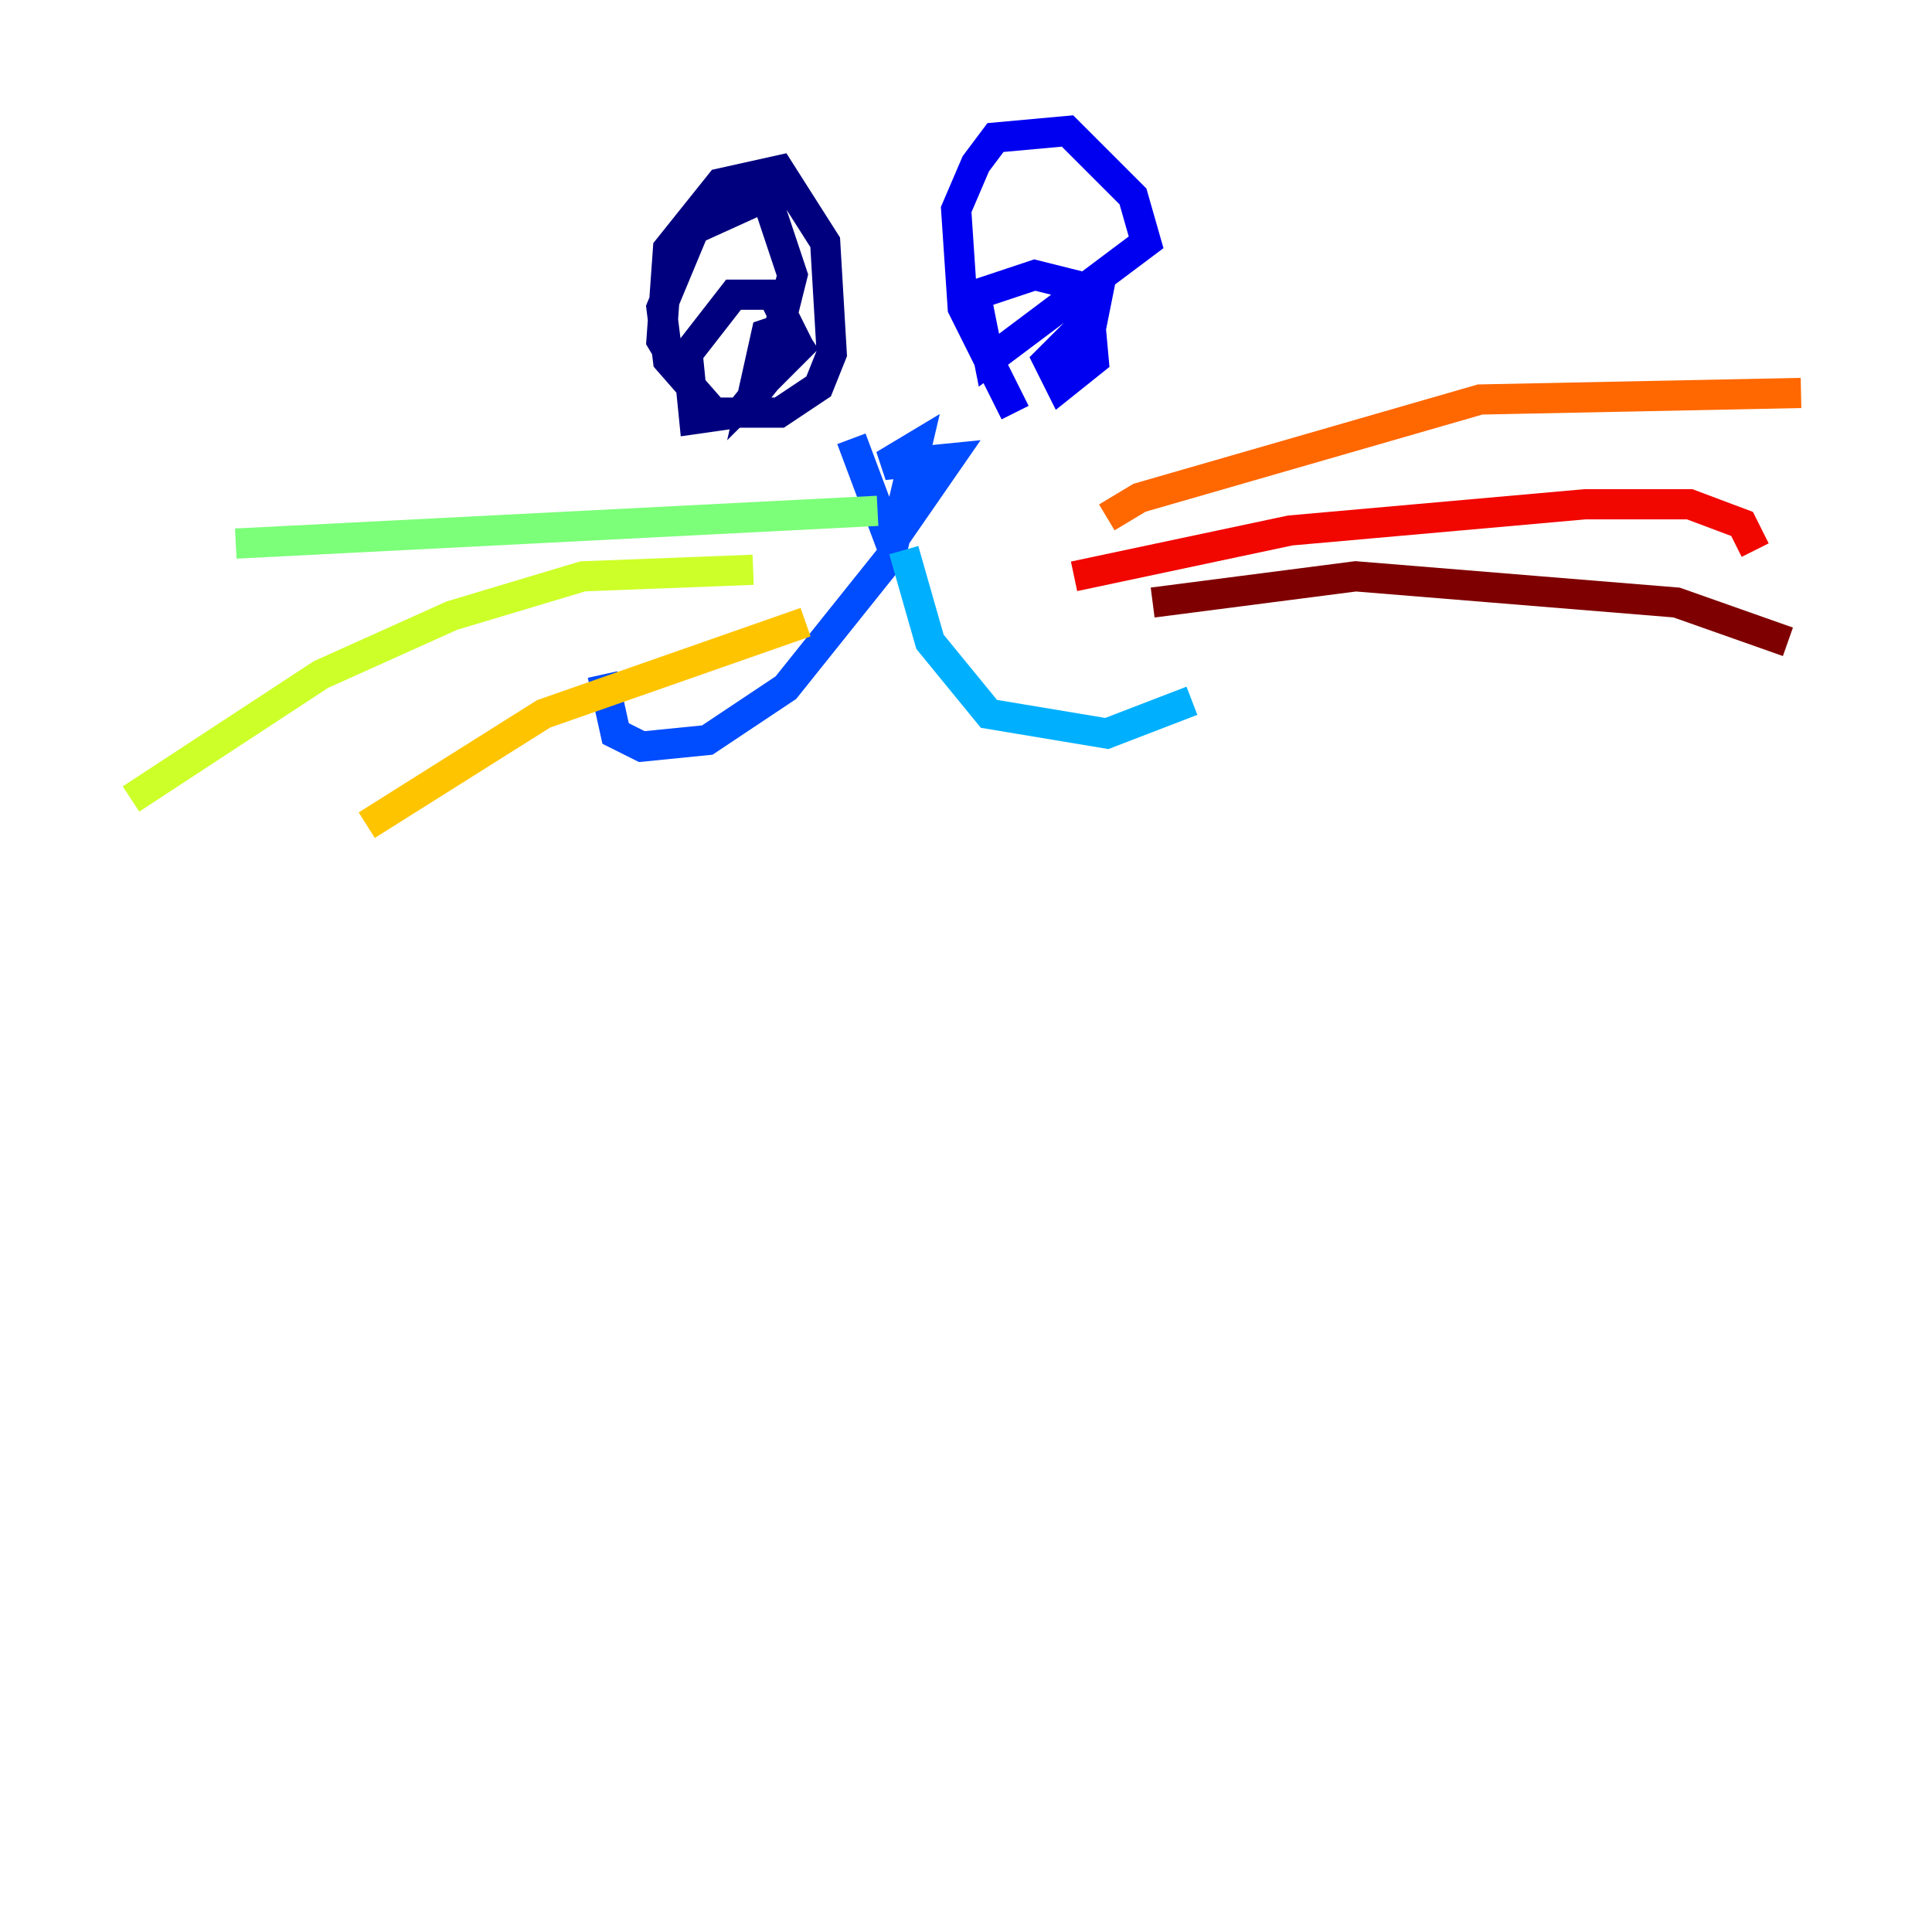 <?xml version="1.0" encoding="utf-8" ?>
<svg baseProfile="tiny" height="128" version="1.2" viewBox="0,0,128,128" width="128" xmlns="http://www.w3.org/2000/svg" xmlns:ev="http://www.w3.org/2001/xml-events" xmlns:xlink="http://www.w3.org/1999/xlink"><defs /><polyline fill="none" points="45.125,24.732 43.824,22.563 44.258,16.488 47.729,12.149 51.634,11.281 54.671,16.054 55.105,23.43 54.237,25.6 51.634,27.336 47.295,27.336 44.258,23.864 43.824,20.393 45.993,15.186 50.766,13.017 52.502,18.224 50.766,25.166 49.031,27.336 45.993,27.77 45.559,23.43 48.597,19.525 51.2,19.525 52.936,22.997 49.898,26.034 50.766,22.129 52.068,21.695 52.936,22.997 50.766,25.166" stroke="#00007f" stroke-width="2" /><polyline fill="none" points="67.254,27.336 63.783,20.393 63.349,13.885 64.651,10.848 65.953,9.112 70.725,8.678 75.064,13.017 75.932,16.054 65.519,23.864 64.651,19.525 68.556,18.224 72.027,19.091 72.461,23.864 70.291,25.6 69.424,23.864 72.461,20.827 72.027,22.997 69.424,24.298" stroke="#0000f1" stroke-width="2" /><polyline fill="none" points="56.407,29.071 59.01,36.014 62.915,30.373 58.576,30.807 60.746,29.505 59.01,36.881 52.068,45.559 46.861,49.031 42.522,49.464 40.786,48.597 39.919,44.691" stroke="#004cff" stroke-width="2" /><polyline fill="none" points="59.878,36.447 61.614,42.522 65.519,47.295 73.329,48.597 78.969,46.427" stroke="#00b0ff" stroke-width="2" /><polyline fill="none" points="31.675,29.939 31.675,29.939" stroke="#29ffcd" stroke-width="2" /><polyline fill="none" points="58.142,33.844 15.62,36.014" stroke="#7cff79" stroke-width="2" /><polyline fill="none" points="49.898,37.749 38.617,38.183 29.939,40.786 21.261,44.691 8.678,52.936" stroke="#cdff29" stroke-width="2" /><polyline fill="none" points="53.37,41.22 36.014,47.295 24.298,54.671" stroke="#ffc400" stroke-width="2" /><polyline fill="none" points="73.329,34.278 75.498,32.976 98.061,26.468 119.322,26.034" stroke="#ff6700" stroke-width="2" /><polyline fill="none" points="71.159,38.183 85.478,35.146 105.003,33.41 111.946,33.41 115.417,34.712 116.285,36.447" stroke="#f10700" stroke-width="2" /><polyline fill="none" points="76.366,39.919 89.817,38.183 111.078,39.919 118.454,42.522" stroke="#7f0000" stroke-width="2" /></svg>